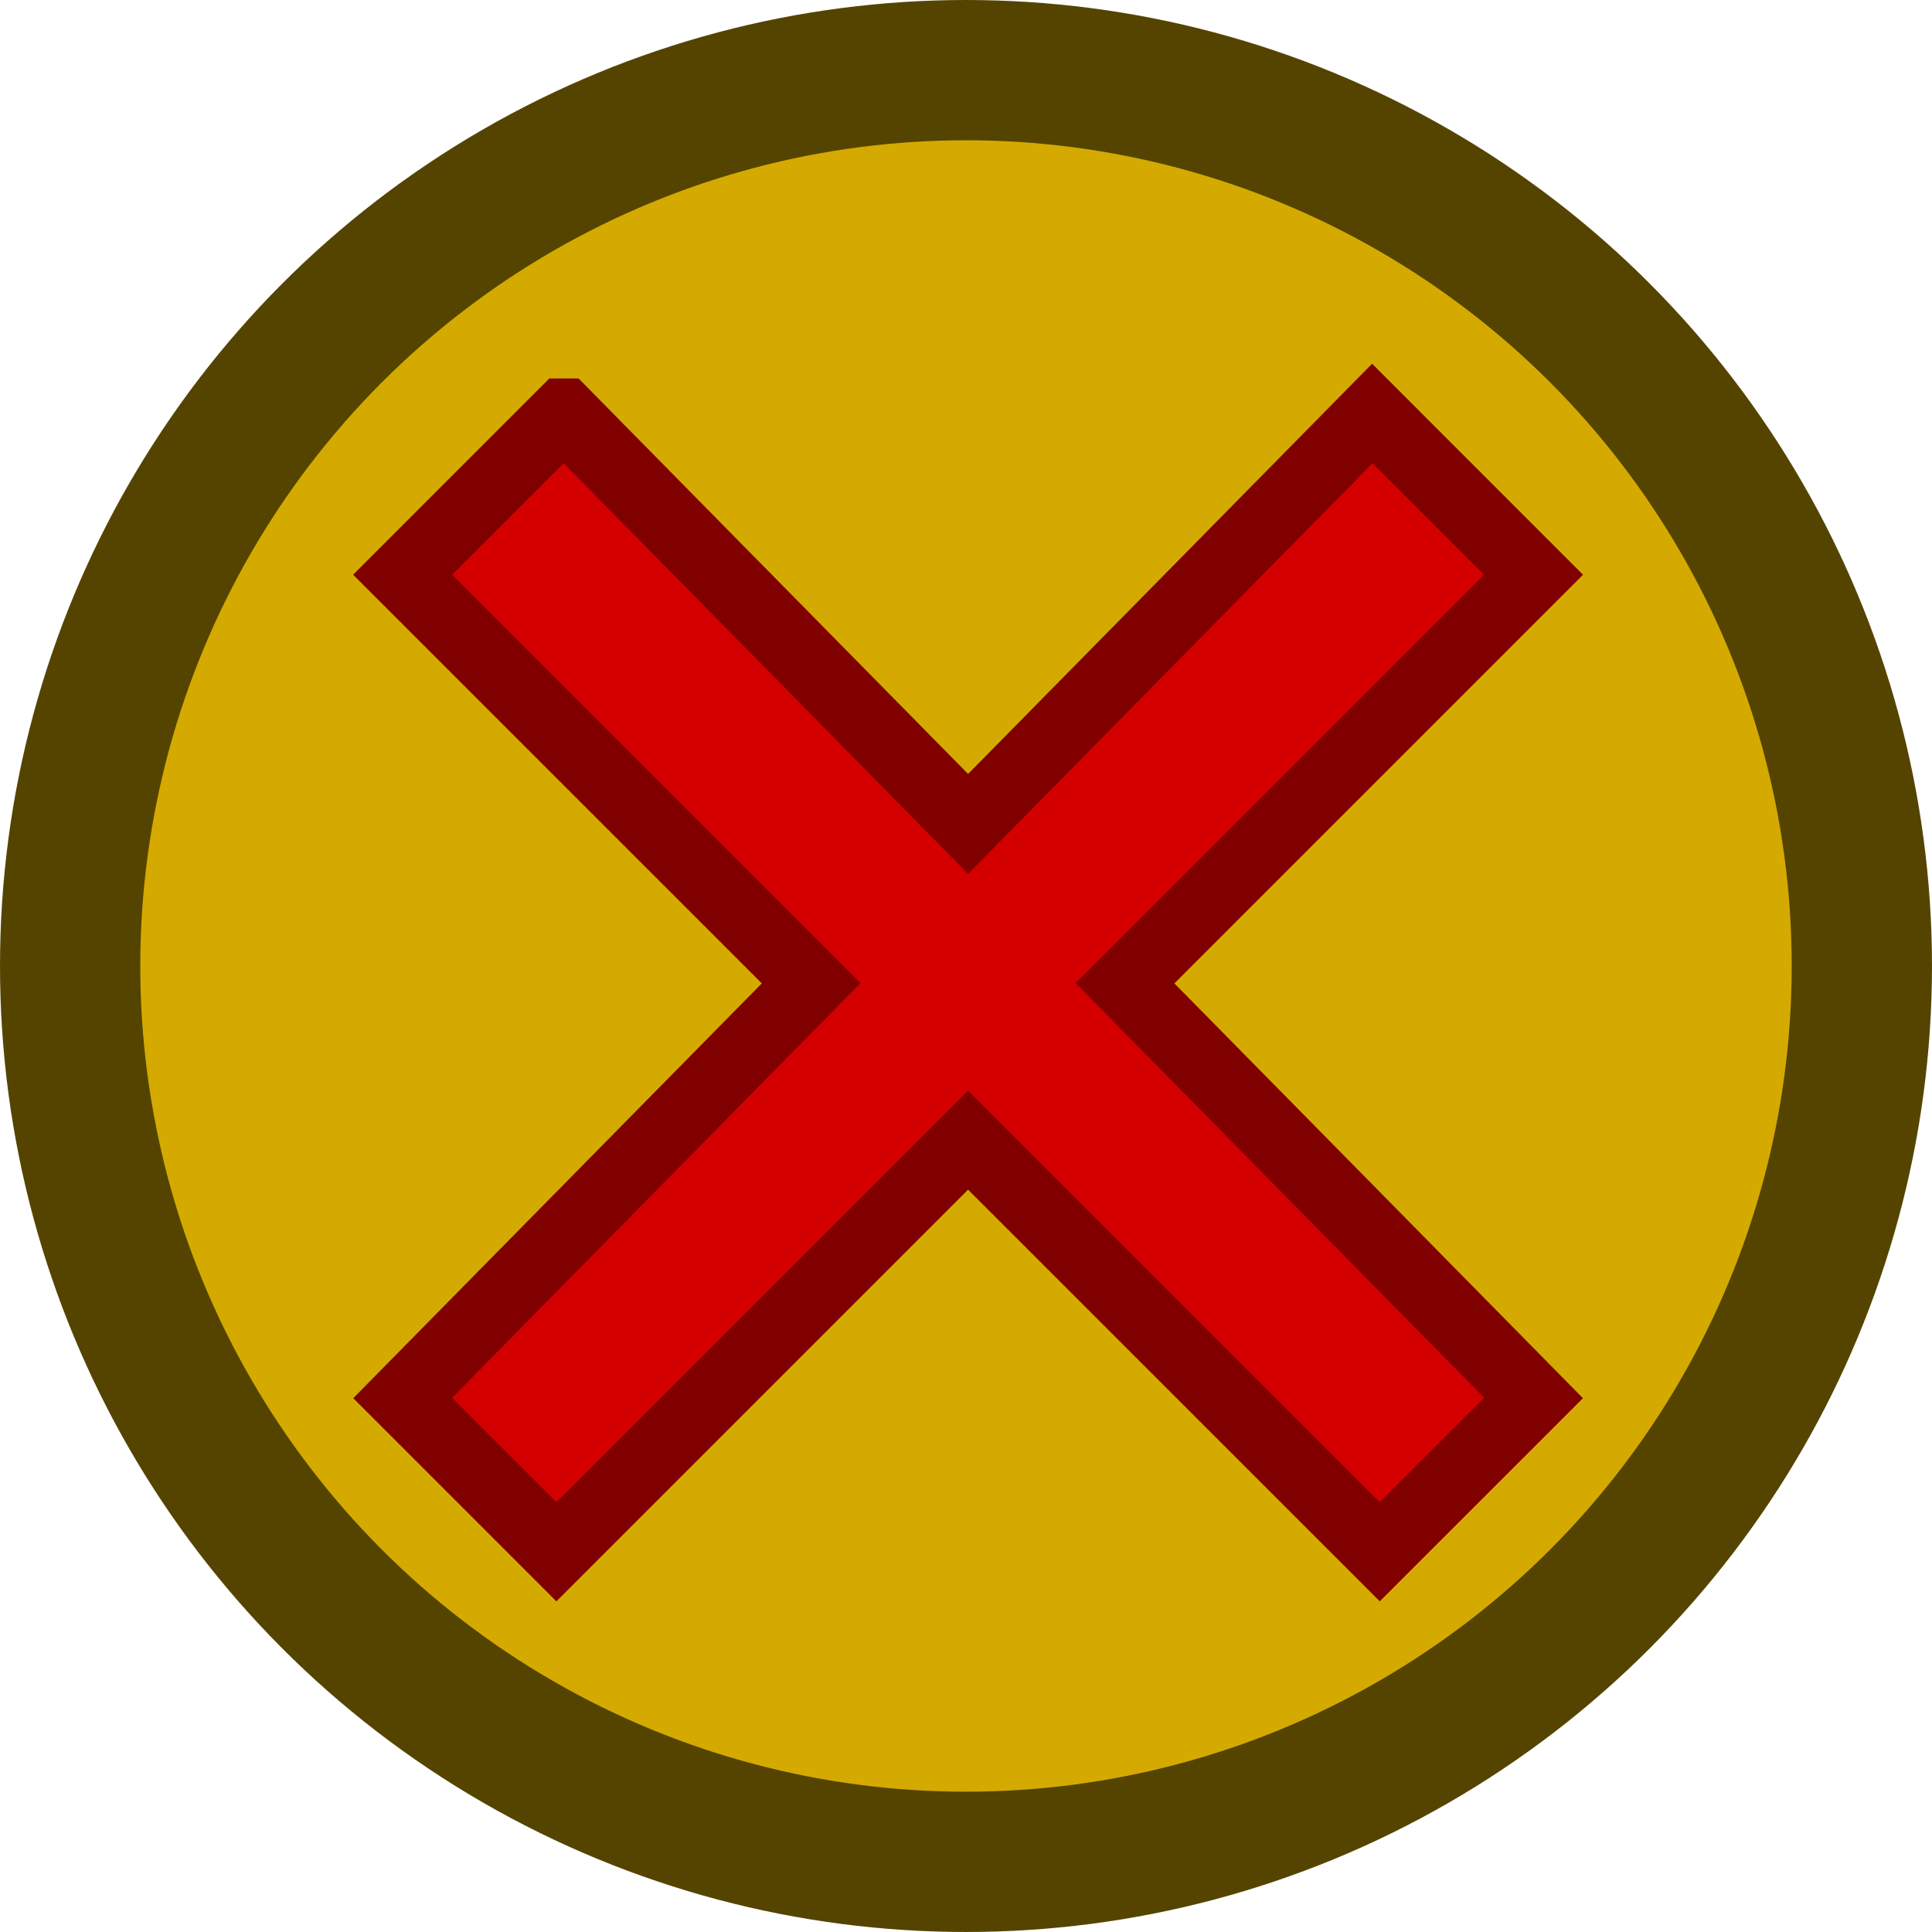 <?xml version="1.0" encoding="UTF-8" standalone="no"?>
<!-- Created with Inkscape (http://www.inkscape.org/) -->

<svg
   xmlns:dc="http://purl.org/dc/elements/1.1/"
   xmlns:cc="http://creativecommons.org/ns#"
   xmlns:rdf="http://www.w3.org/1999/02/22-rdf-syntax-ns#"
   xmlns:svg="http://www.w3.org/2000/svg"
   xmlns="http://www.w3.org/2000/svg"
   xmlns:sodipodi="http://sodipodi.sourceforge.net/DTD/sodipodi-0.dtd"
   xmlns:inkscape="http://www.inkscape.org/namespaces/inkscape"
   width="38.869mm"
   height="38.869mm"
   viewBox="0 0 137.725 137.725"
   id="svg2"
   version="1.1"
   inkscape:version="0.91 r13725"
   sodipodi:docname="button_no.svg"
   inkscape:export-filename="D:\PVC\graphics_png\button_no.png"
   inkscape:export-xdpi="300"
   inkscape:export-ydpi="300">
  <defs
     id="defs4" />
  <sodipodi:namedview
     id="base"
     pagecolor="#ffffff"
     bordercolor="#666666"
     borderopacity="1.0"
     inkscape:pageopacity="0.0"
     inkscape:pageshadow="2"
     inkscape:zoom="0.7"
     inkscape:cx="-455.2013"
     inkscape:cy="70.223145"
     inkscape:document-units="px"
     inkscape:current-layer="layer1"
     showgrid="false"
     fit-margin-top="0"
     fit-margin-left="0"
     fit-margin-right="0"
     fit-margin-bottom="0"
     inkscape:window-width="1920"
     inkscape:window-height="1018"
     inkscape:window-x="-8"
     inkscape:window-y="-8"
     inkscape:window-maximized="1" />
  <g
     inkscape:label="Layer 1"
     inkscape:groupmode="layer"
     id="layer1"
     transform="translate(-751.138,-452.071)">
    <g
       transform="translate(-1549,-791.429)"
       id="g9015">
      <circle
         style="fill:#d4aa00;fill-opacity:1;fill-rule:evenodd;stroke:#554400;stroke-width:10;stroke-miterlimit:4;stroke-dasharray:none;stroke-dashoffset:0;stroke-opacity:1"
         id="circle8953"
         cx="2369"
         cy="1312.362"
         r="63.862" />
      <g
         transform="translate(-1.414,1.414)"
         id="g8962">
        <path
           style="fill:#d40000;fill-rule:evenodd;stroke:#800000;stroke-width:5;stroke-linecap:butt;stroke-linejoin:miter;stroke-miterlimit:4;stroke-dasharray:none;stroke-opacity:1"
           d="m 2341.748,1271.564 -11.49,11.492 29.121,29.119 -29.123,29.57 10.959,10.959 29.346,-29.346 29.348,29.346 10.961,-10.959 -29.123,-29.57 29.119,-29.119 -11.49,-11.492 -28.812,29.256 -28.814,-29.256 z"
           id="path8957"
           inkscape:connector-curvature="0" />
      </g>
    </g>
  </g>
</svg>
